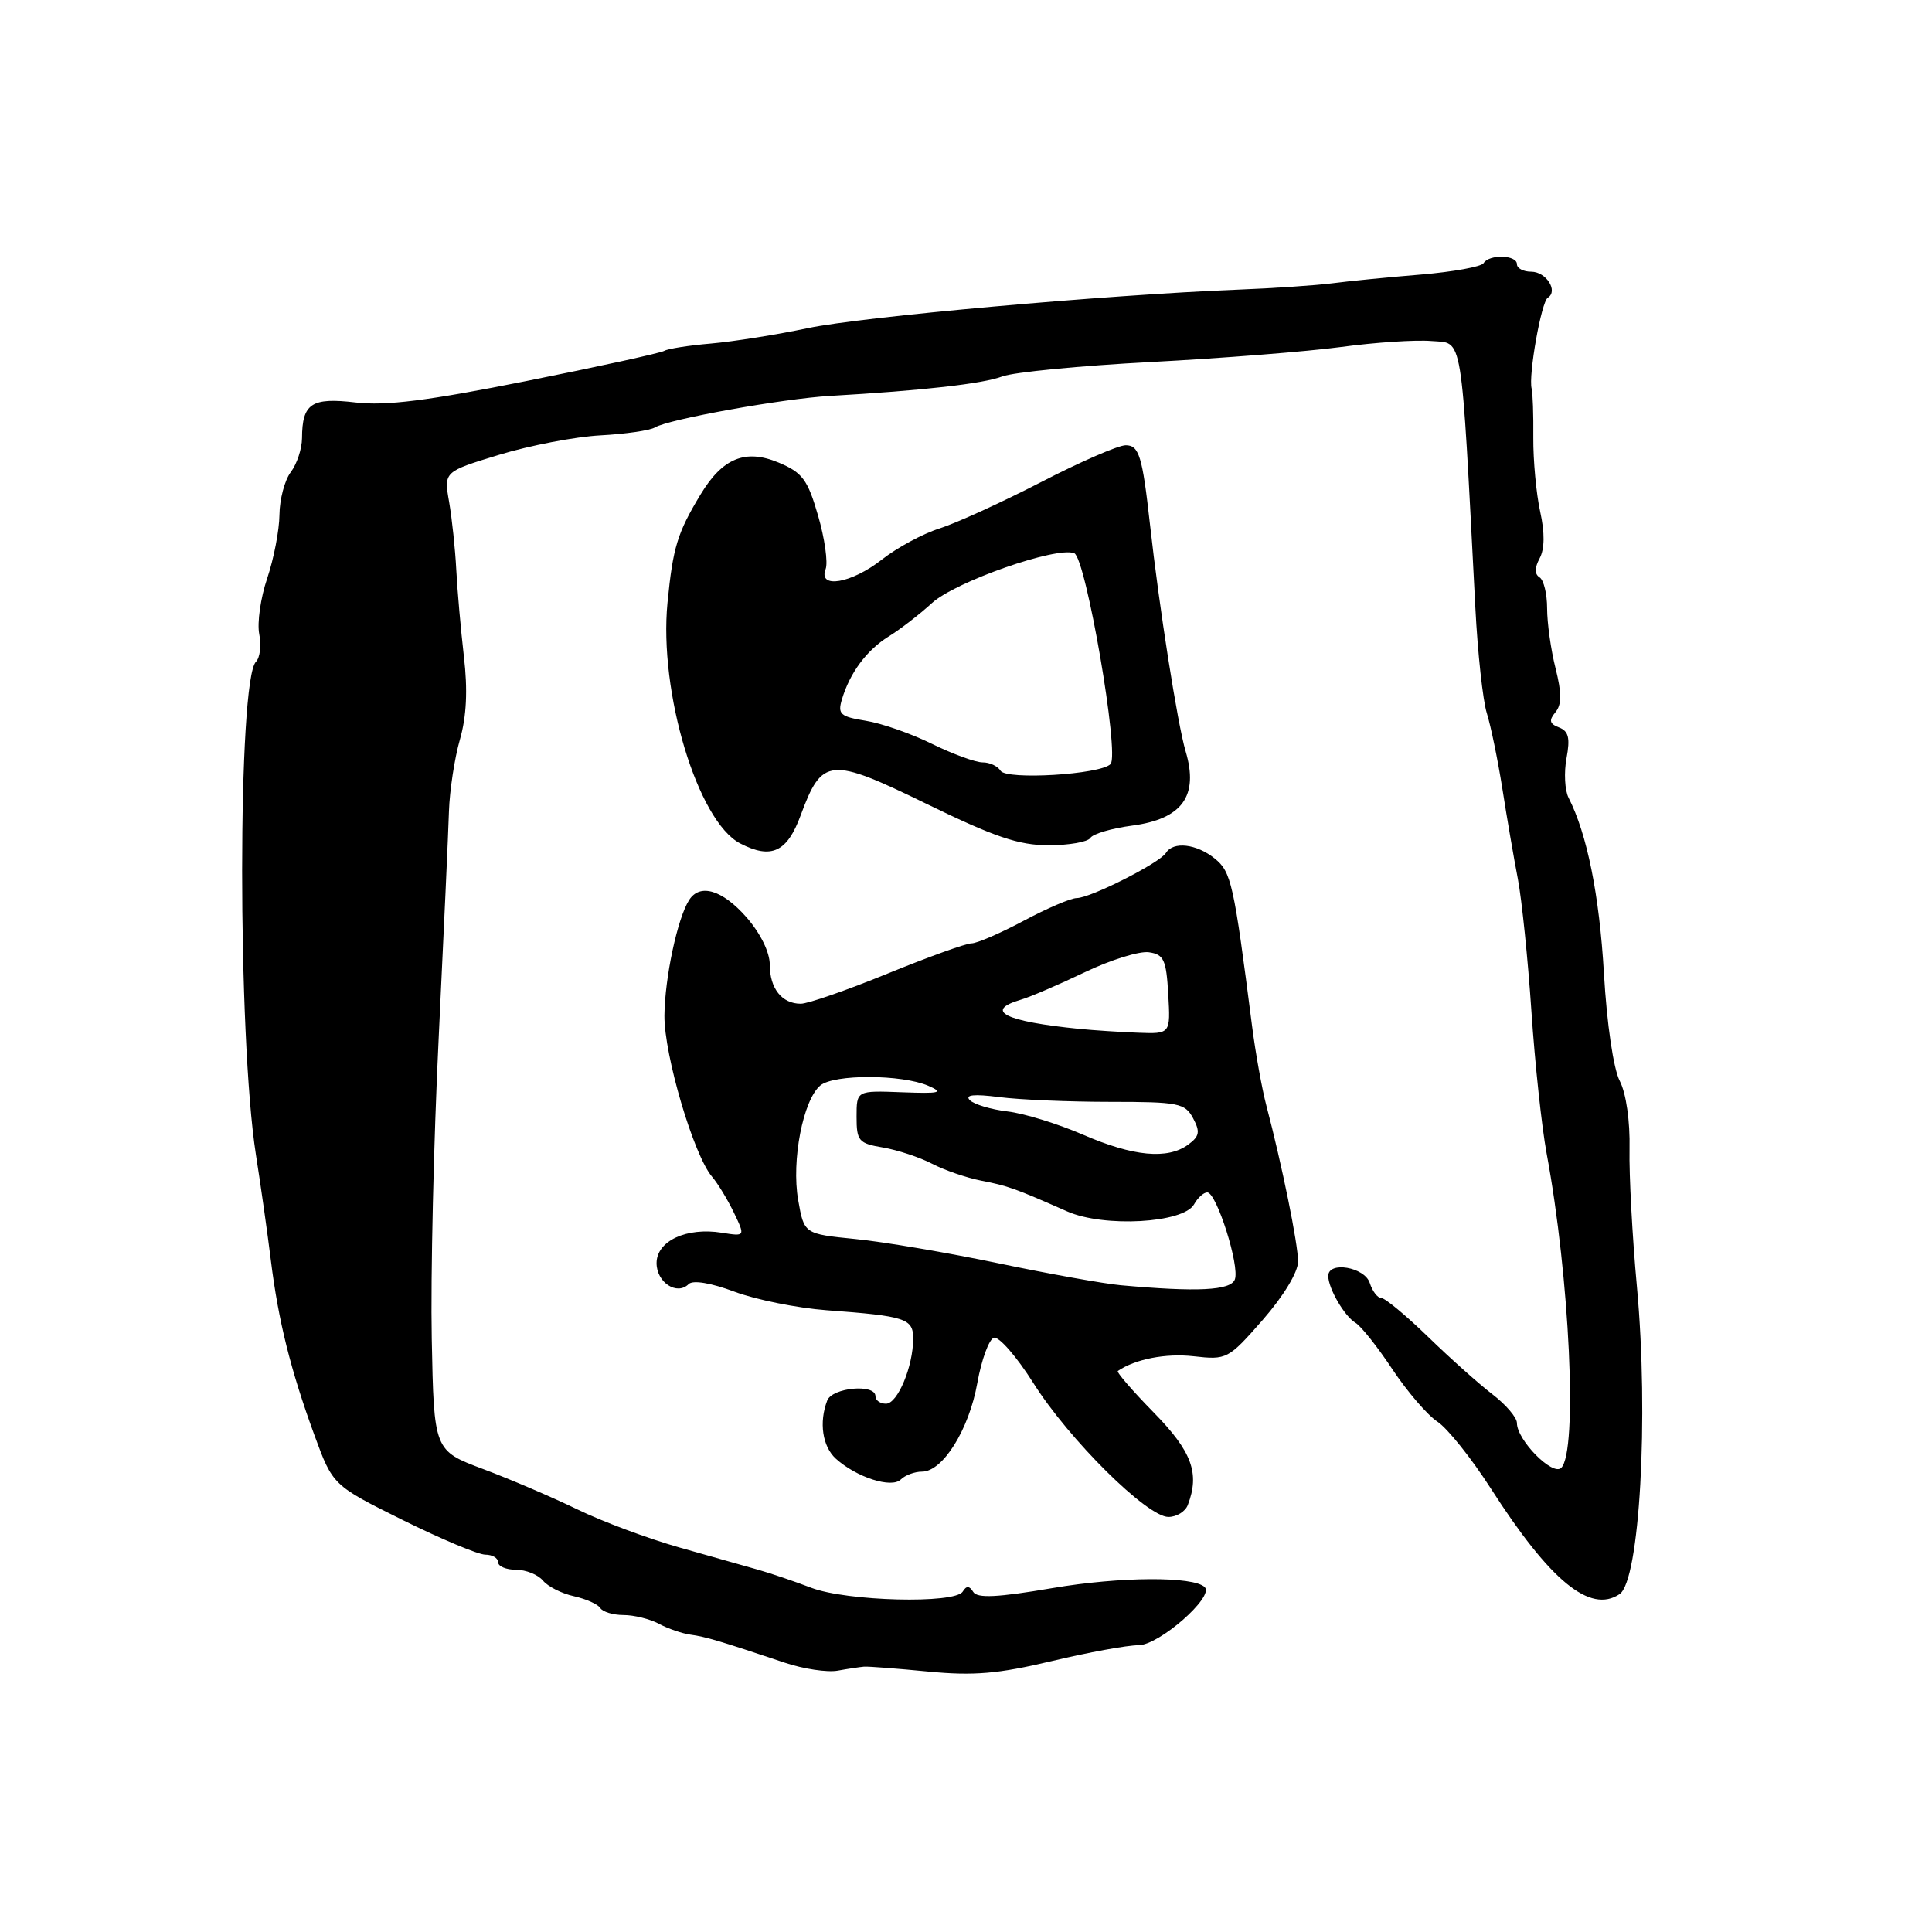 <?xml version="1.0" encoding="UTF-8" standalone="no"?>
<!DOCTYPE svg PUBLIC "-//W3C//DTD SVG 1.1//EN" "http://www.w3.org/Graphics/SVG/1.1/DTD/svg11.dtd" >
<svg xmlns="http://www.w3.org/2000/svg" xmlns:xlink="http://www.w3.org/1999/xlink" version="1.1" viewBox="0 0 256 256">
 <g >
 <path fill="currentColor"
d=" M 114.50 220.84 C 115.05 220.80 118.88 221.09 123.00 221.49 C 129.01 222.07 132.26 221.79 139.33 220.11 C 144.18 218.95 149.37 218.00 150.86 218.00 C 153.58 218.00 160.91 211.58 159.64 210.31 C 158.18 208.85 148.42 208.90 139.45 210.43 C 132.16 211.67 129.50 211.80 128.96 210.94 C 128.45 210.11 128.06 210.09 127.57 210.89 C 126.54 212.55 112.21 212.18 107.50 210.39 C 105.30 209.55 102.15 208.48 100.50 208.01 C 98.85 207.54 94.12 206.20 90.00 205.04 C 85.88 203.87 79.80 201.61 76.50 200.00 C 73.20 198.40 67.58 195.99 64.00 194.65 C 57.50 192.21 57.50 192.21 57.21 177.36 C 57.05 169.19 57.46 151.25 58.13 137.50 C 58.79 123.75 59.41 110.25 59.49 107.50 C 59.58 104.75 60.23 100.47 60.94 98.00 C 61.82 94.94 61.99 91.42 61.47 87.00 C 61.06 83.42 60.60 78.25 60.46 75.50 C 60.32 72.75 59.89 68.70 59.51 66.50 C 58.81 62.50 58.81 62.50 66.15 60.26 C 70.19 59.03 76.22 57.87 79.55 57.69 C 82.88 57.51 86.13 57.04 86.78 56.64 C 88.53 55.56 103.73 52.82 110.00 52.46 C 122.32 51.75 130.26 50.85 132.81 49.88 C 134.29 49.32 143.15 48.46 152.50 47.97 C 161.85 47.48 173.18 46.58 177.69 45.98 C 182.19 45.37 187.59 45.01 189.69 45.19 C 193.91 45.53 193.56 43.43 195.49 80.50 C 195.80 86.55 196.49 92.85 197.01 94.50 C 197.53 96.15 198.46 100.65 199.07 104.50 C 199.67 108.35 200.60 113.75 201.13 116.50 C 201.65 119.25 202.46 127.12 202.92 134.00 C 203.38 140.88 204.29 149.34 204.93 152.81 C 208.00 169.26 209.07 192.31 206.87 194.50 C 205.74 195.62 201.00 190.82 201.00 188.56 C 201.00 187.83 199.54 186.12 197.75 184.75 C 195.96 183.38 192.12 179.95 189.22 177.13 C 186.31 174.31 183.53 172.00 183.04 172.00 C 182.54 172.00 181.85 171.10 181.50 170.00 C 180.83 167.90 176.00 167.07 176.00 169.07 C 176.00 170.72 178.15 174.41 179.61 175.28 C 180.34 175.71 182.54 178.48 184.50 181.44 C 186.47 184.40 189.16 187.53 190.48 188.39 C 191.80 189.26 194.98 193.24 197.54 197.23 C 205.40 209.49 210.70 213.85 214.60 211.23 C 217.26 209.45 218.49 187.79 216.90 170.50 C 216.29 163.90 215.85 155.69 215.92 152.25 C 216.00 148.55 215.47 144.88 214.63 143.24 C 213.79 141.63 212.92 135.70 212.53 128.99 C 211.92 118.56 210.30 110.53 207.84 105.70 C 207.34 104.72 207.22 102.36 207.57 100.47 C 208.07 97.80 207.85 96.88 206.58 96.39 C 205.32 95.91 205.21 95.45 206.09 94.39 C 206.95 93.36 206.95 91.88 206.12 88.56 C 205.50 86.12 205.00 82.54 205.00 80.62 C 205.00 78.69 204.55 76.84 204.00 76.50 C 203.33 76.08 203.33 75.25 204.01 73.98 C 204.68 72.73 204.70 70.60 204.08 67.79 C 203.56 65.43 203.15 61.02 203.17 58.00 C 203.20 54.98 203.10 52.05 202.95 51.50 C 202.50 49.76 204.23 39.98 205.09 39.45 C 206.51 38.57 204.88 36.00 202.89 36.00 C 201.85 36.00 201.00 35.55 201.00 35.00 C 201.00 33.77 197.33 33.66 196.58 34.87 C 196.29 35.34 192.55 36.02 188.27 36.38 C 184.00 36.73 178.70 37.25 176.50 37.54 C 174.30 37.82 168.68 38.20 164.00 38.38 C 146.58 39.07 114.25 41.96 107.04 43.48 C 102.94 44.35 97.17 45.26 94.22 45.52 C 91.27 45.77 88.48 46.21 88.02 46.49 C 87.56 46.77 79.36 48.57 69.80 50.48 C 56.70 53.10 51.12 53.80 47.12 53.33 C 41.27 52.64 40.04 53.46 40.02 58.06 C 40.01 59.47 39.34 61.49 38.53 62.56 C 37.72 63.63 37.05 66.17 37.03 68.22 C 37.01 70.26 36.28 74.04 35.41 76.62 C 34.53 79.20 34.06 82.53 34.35 84.01 C 34.65 85.50 34.45 87.15 33.92 87.68 C 31.48 90.12 31.47 137.35 33.91 153.00 C 34.56 157.12 35.45 163.43 35.89 167.00 C 36.89 175.05 38.51 181.54 41.66 190.16 C 44.10 196.81 44.10 196.81 53.36 201.41 C 58.45 203.93 63.38 206.00 64.31 206.00 C 65.24 206.00 66.00 206.45 66.00 207.00 C 66.00 207.55 67.07 208.00 68.38 208.00 C 69.69 208.00 71.29 208.65 71.95 209.44 C 72.60 210.23 74.45 211.16 76.06 211.51 C 77.66 211.87 79.23 212.57 79.55 213.08 C 79.86 213.58 81.25 214.00 82.62 214.00 C 84.00 214.00 86.11 214.52 87.31 215.16 C 88.50 215.80 90.39 216.45 91.49 216.60 C 93.48 216.87 95.28 217.40 104.00 220.32 C 106.47 221.15 109.62 221.62 111.00 221.37 C 112.38 221.12 113.95 220.89 114.50 220.84 Z  M 157.39 199.42 C 159.00 195.22 157.94 192.33 152.87 187.16 C 150.05 184.28 147.91 181.81 148.12 181.66 C 150.43 180.08 154.47 179.30 158.15 179.71 C 162.56 180.21 162.75 180.11 167.33 174.88 C 170.08 171.73 172.00 168.56 172.00 167.16 C 172.00 164.82 169.86 154.32 167.80 146.50 C 167.22 144.30 166.37 139.57 165.91 136.00 C 163.48 117.00 163.15 115.54 160.96 113.76 C 158.54 111.81 155.46 111.45 154.49 113.02 C 153.67 114.35 144.48 119.00 142.67 119.00 C 141.91 119.00 138.75 120.35 135.66 122.00 C 132.57 123.65 129.45 125.00 128.73 125.00 C 128.01 125.00 123.01 126.80 117.62 129.00 C 112.24 131.20 107.06 133.00 106.11 133.00 C 103.61 133.00 102.00 130.98 102.00 127.83 C 102.00 126.17 100.77 123.67 98.90 121.53 C 95.72 117.92 92.75 117.02 91.32 119.25 C 89.77 121.66 88.09 129.54 88.04 134.57 C 88.00 139.82 91.92 153.08 94.35 155.92 C 95.10 156.79 96.40 158.93 97.24 160.67 C 98.76 163.84 98.76 163.84 95.63 163.34 C 90.96 162.59 87.00 164.44 87.00 167.37 C 87.00 169.93 89.70 171.70 91.25 170.15 C 91.81 169.59 94.20 169.99 97.33 171.16 C 100.17 172.22 105.65 173.32 109.50 173.61 C 120.03 174.39 121.00 174.71 121.00 177.37 C 121.00 181.06 118.94 186.00 117.40 186.00 C 116.63 186.00 116.00 185.55 116.00 185.00 C 116.00 183.33 110.27 183.85 109.61 185.58 C 108.50 188.47 108.98 191.67 110.75 193.28 C 113.50 195.76 118.15 197.25 119.36 196.04 C 119.93 195.47 121.20 195.00 122.17 195.00 C 124.92 195.00 128.40 189.43 129.50 183.26 C 130.05 180.18 131.04 177.48 131.69 177.26 C 132.35 177.05 134.71 179.75 136.93 183.27 C 141.66 190.76 151.99 201.00 154.82 201.00 C 155.90 201.00 157.06 200.29 157.39 199.42 Z  M 106.09 108.04 C 108.93 100.35 109.94 100.26 122.78 106.52 C 131.76 110.90 134.99 112.00 138.94 112.00 C 141.66 112.00 144.15 111.56 144.48 111.03 C 144.81 110.49 147.30 109.76 150.01 109.40 C 156.66 108.52 158.86 105.47 157.10 99.55 C 156.03 95.94 153.59 80.43 152.38 69.50 C 151.37 60.42 150.93 59.00 149.16 59.00 C 148.19 59.00 143.15 61.19 137.95 63.88 C 132.75 66.56 126.70 69.32 124.50 70.02 C 122.30 70.71 118.86 72.57 116.86 74.14 C 112.81 77.32 108.37 78.07 109.40 75.41 C 109.73 74.54 109.28 71.35 108.40 68.32 C 107.01 63.53 106.33 62.62 103.16 61.29 C 98.77 59.46 95.75 60.69 92.84 65.50 C 89.75 70.61 89.17 72.52 88.45 79.84 C 87.28 91.68 92.46 108.85 98.08 111.76 C 102.20 113.89 104.30 112.92 106.09 108.04 Z  M 148.50 170.30 C 146.30 170.10 139.02 168.80 132.33 167.40 C 125.64 166.00 117.10 164.55 113.36 164.18 C 106.55 163.50 106.55 163.50 105.76 159.00 C 104.85 153.79 106.41 145.74 108.70 143.83 C 110.52 142.32 119.47 142.35 123.00 143.87 C 125.11 144.79 124.56 144.92 119.50 144.73 C 113.50 144.50 113.50 144.50 113.50 147.98 C 113.50 151.18 113.78 151.51 117.00 152.05 C 118.92 152.38 121.85 153.34 123.50 154.20 C 125.15 155.06 128.07 156.06 130.00 156.44 C 133.55 157.13 134.43 157.44 141.41 160.52 C 146.28 162.67 156.82 162.08 158.22 159.58 C 158.70 158.71 159.49 158.00 159.97 158.00 C 161.20 158.00 164.30 167.78 163.62 169.54 C 163.06 171.00 158.67 171.22 148.50 170.30 Z  M 143.50 150.35 C 140.20 148.92 135.70 147.53 133.50 147.27 C 131.30 147.01 129.05 146.33 128.50 145.77 C 127.82 145.07 129.05 144.94 132.39 145.37 C 135.08 145.72 141.70 146.00 147.10 146.00 C 156.16 146.00 157.02 146.17 158.09 148.17 C 159.05 149.97 158.94 150.57 157.44 151.67 C 154.70 153.67 150.17 153.24 143.50 150.35 Z  M 143.00 136.33 C 133.17 135.35 130.32 133.93 135.25 132.47 C 136.49 132.11 140.30 130.47 143.73 128.83 C 147.15 127.19 150.98 126.00 152.23 126.18 C 154.21 126.46 154.54 127.16 154.80 131.75 C 155.10 137.00 155.10 137.00 150.80 136.84 C 148.44 136.75 144.93 136.52 143.00 136.33 Z  M 132.58 102.13 C 132.20 101.51 131.12 101.01 130.19 101.02 C 129.26 101.02 126.25 99.92 123.50 98.57 C 120.75 97.21 116.79 95.83 114.70 95.50 C 111.36 94.96 110.98 94.63 111.55 92.70 C 112.61 89.14 114.84 86.15 117.76 84.33 C 119.27 83.40 121.85 81.41 123.50 79.90 C 126.60 77.07 139.97 72.39 142.34 73.30 C 143.88 73.89 148.38 100.02 147.15 101.25 C 145.77 102.63 133.36 103.38 132.58 102.13 Z "/>
</g>
</svg>